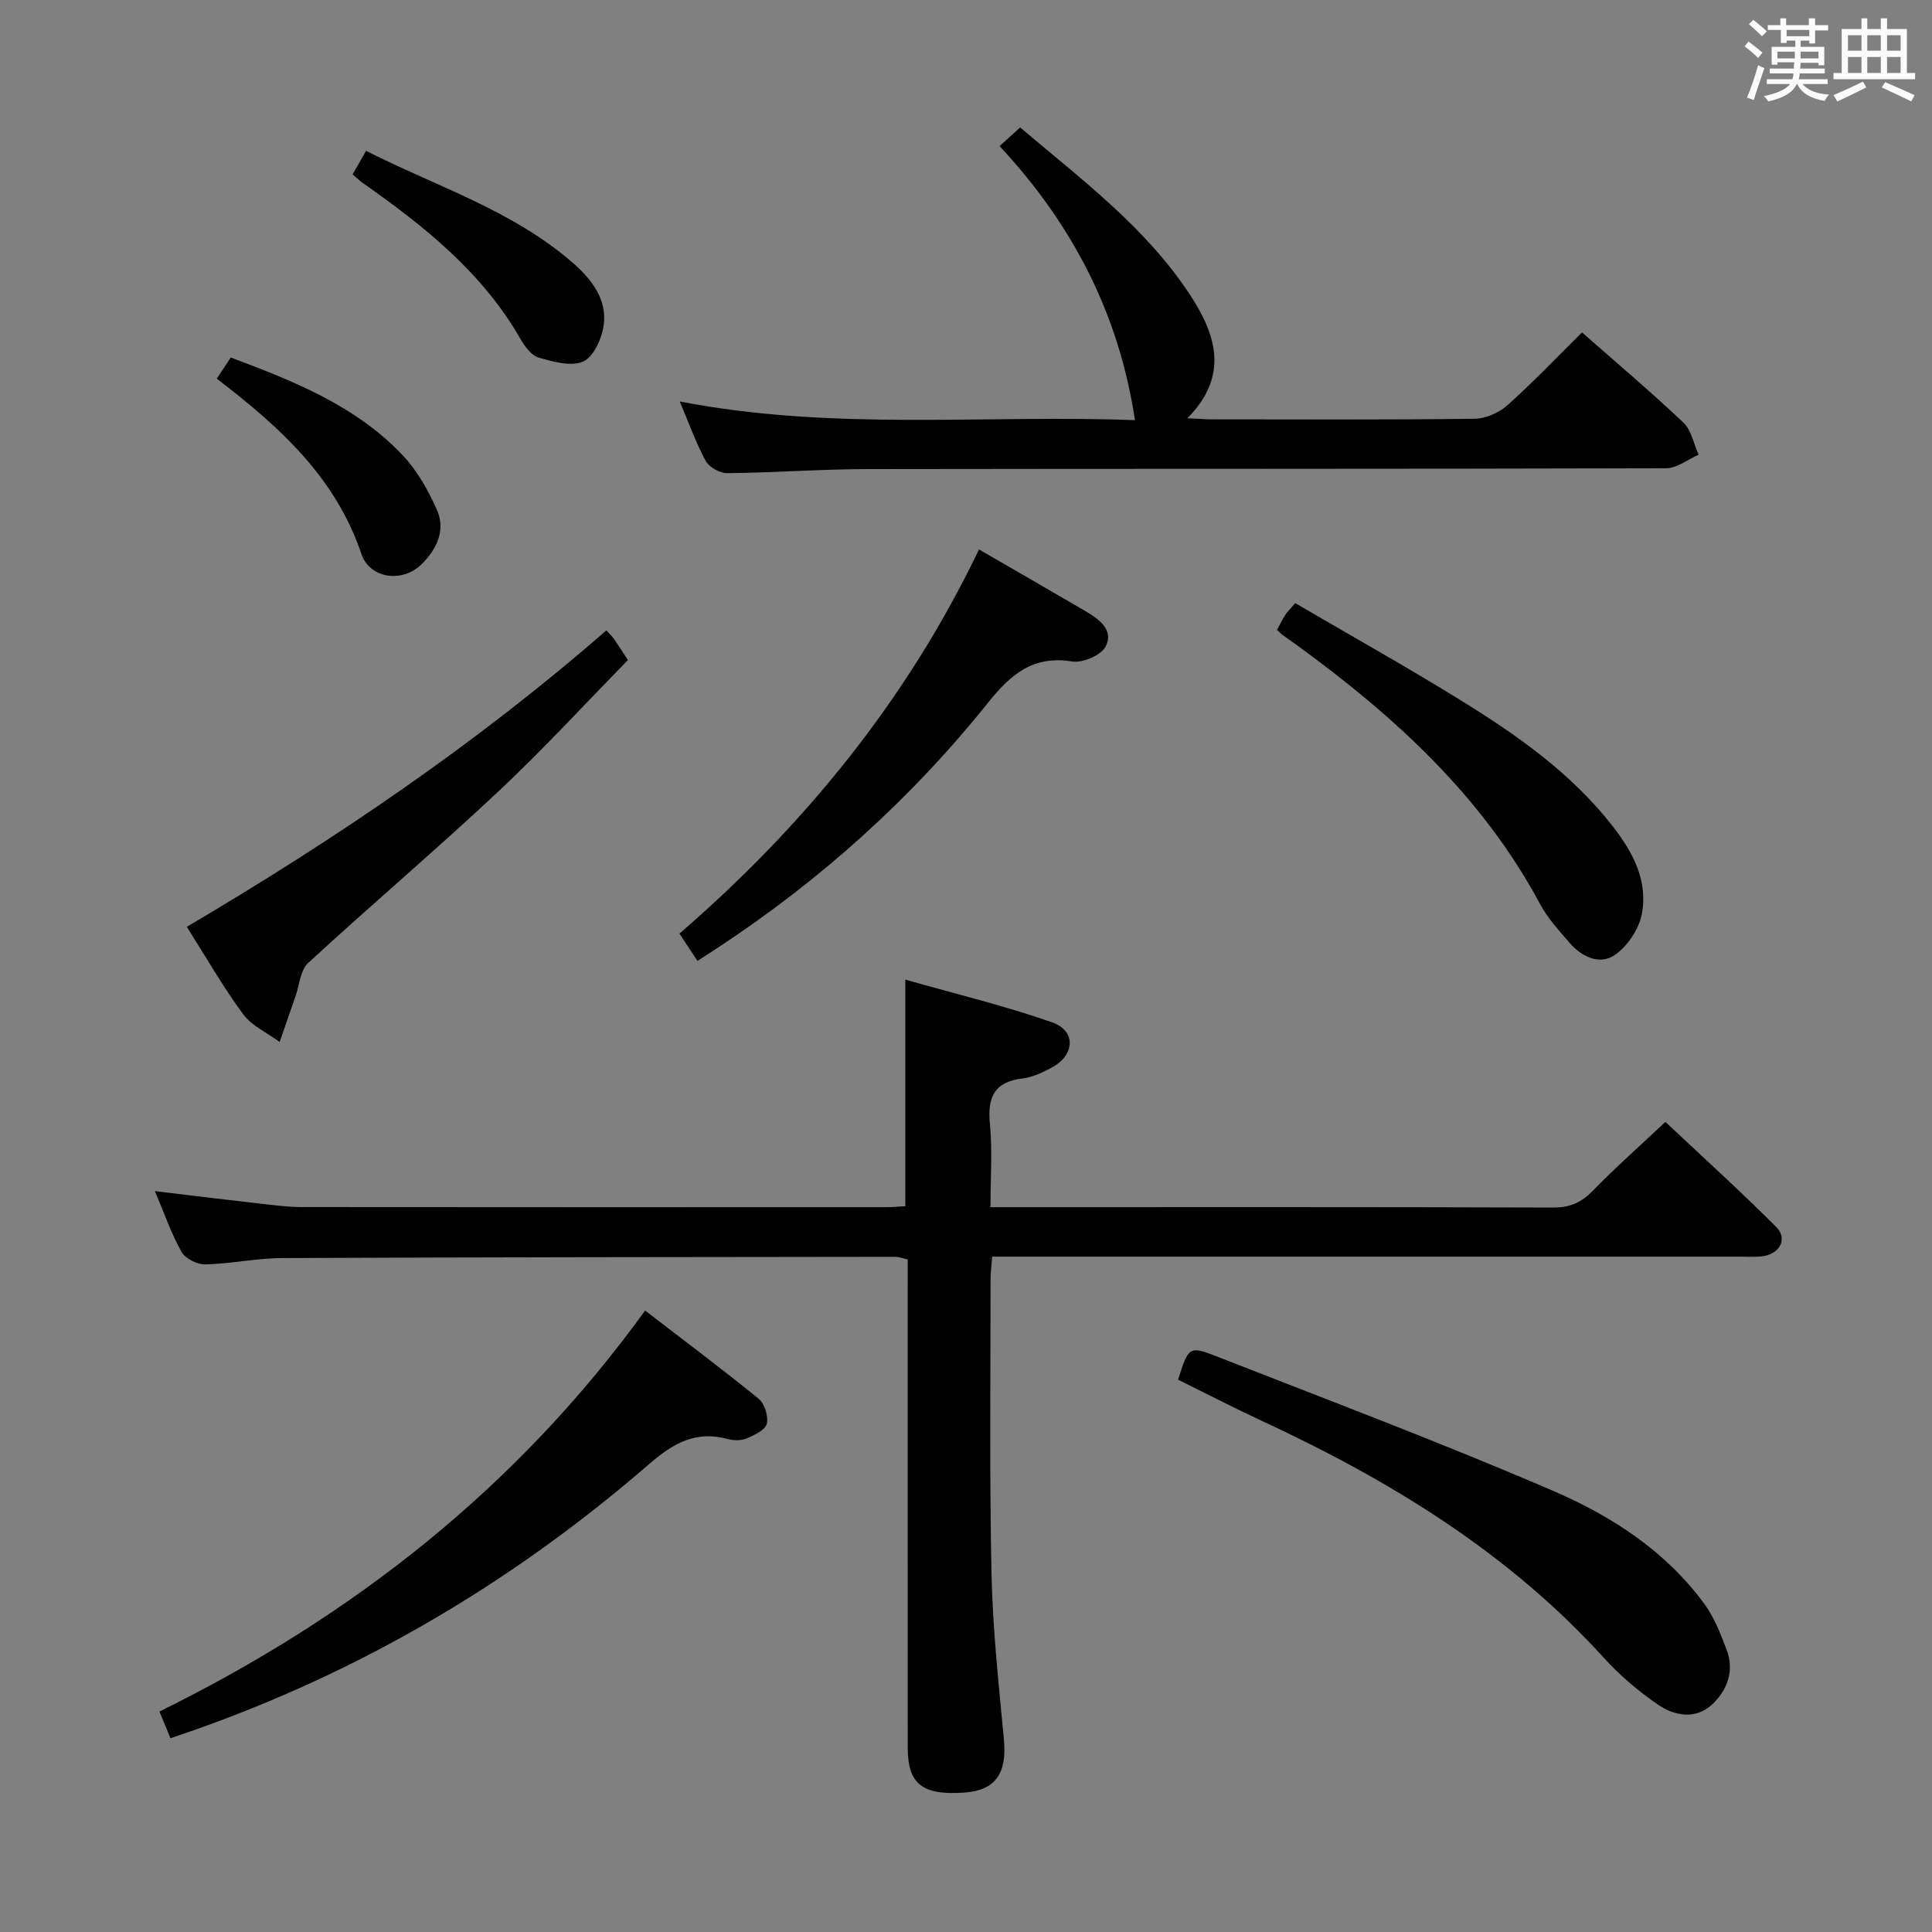 <svg enable-background="new 0 0 400 400" viewBox="0 0 400 400" xmlns="http://www.w3.org/2000/svg"><rect x="0" y="0" width="400" height="400" fill="#808080" stroke="none"/><path d="m361.2 9.6.8-1c.9.7 1.9 1.4 2.9 2.3l-.9 1.1c-1-1-2-1.8-2.8-2.4zm.5 10.6c.9-2.1 1.6-4.3 2.3-6.7.4.2.8.4 1.3.6-.7 2.1-1.5 4.3-2.2 6.6zm.4-15.2.9-.9c1 .8 2 1.6 2.8 2.4l-1 1c-.9-.9-1.8-1.7-2.7-2.5zm12.5-1.2h1.2v1.4h2.7v1.1h-2.7v2.7h-1.2v-.6h-1.8v1.3h4.9v3.8h-1.2v-.5h-3.7c0 .4-.1.9-.1 1.2h5.1v1h-5.2c0 .5-.1.9-.2 1.2h6v1h-5.2c1.1 1.3 2.9 2 5.5 2.2-.4.4-.7.8-.9 1.3-2.9-.5-4.8-1.6-5.7-3.5h-.1c-.8 1.7-2.7 2.9-5.9 3.6-.2-.4-.6-.8-.9-1.1 2.8-.6 4.6-1.4 5.4-2.5h-4.8v-1h5.3c.1-.3.2-.7.2-1.2h-4.9v-1h5c0-.4 0-.8.1-1.3h-3.5v.5h-1.2v-3.7h4.9v-1.3h-1.8v.5h-1.2v-2.7h-2.7v-1h2.6v-1.4h1.2v1.4h4.7v-1.4zm-6.6 8.3h3.6c0-.4 0-.9 0-1.4h-3.6zm1.9-4.6h4.7v-1.3h-4.7zm6.6 3.2h-3.7v1.4h3.7z" fill="#fbfafc"/><path d="m385.3 3.8h1.3v2.2h2.8v-2.2h1.3v2.2h4.1v9.1h1.7v1.3h-16.9v-1.3h1.7v-9.1h4.1v-2.2zm.4 13.1.7 1.2c-1.8.9-3.8 1.9-6 2.9-.2-.4-.5-.8-.8-1.3 2.3-1 4.3-1.9 6.1-2.8zm-3.1-6.4h2.8v-3.2h-2.8zm0 4.6h2.8v-3.3h-2.8zm4-4.6h2.8v-3.2h-2.8zm0 4.6h2.8v-3.3h-2.8zm3.7 1.9c2.1.9 4.1 1.8 6.1 2.7l-.7 1.3c-2.2-1.1-4.2-2-6.1-2.9zm3.2-9.7h-2.8v3.2h2.8v-3.1zm-2.8 7.8h2.8v-3.3h-2.8z" fill="#fbfafc"/><g fill="#010000"><path d="m205.07 249.93h5.53c36.99 0 73.98-.05 110.96.08 3.48.01 5.86-1.04 8.24-3.5 4.63-4.76 9.62-9.17 15-14.23 7.32 6.89 15.31 14.11 22.91 21.71 2.55 2.55.71 5.78-3.08 6.14-1.49.14-3 .04-4.5.04-49.48 0-98.97 0-148.45 0-1.97 0-3.94 0-6.26 0-.14 1.82-.34 3.26-.34 4.69.01 20.33-.23 40.66.2 60.98.25 11.45 1.49 22.88 2.57 34.3.66 6.97-1.73 10.54-8.14 10.99-8.74.62-11.77-1.74-11.77-9.29-.02-31.82-.01-63.65-.01-95.47 0-1.81 0-3.63 0-5.62-1.06-.23-1.84-.54-2.61-.54-42.32.05-84.63.07-126.95.26-5.29.02-10.56 1.19-15.86 1.31-1.66.04-4.12-1.18-4.91-2.57-2.11-3.72-3.51-7.84-5.53-12.6 7.78.93 14.91 1.81 22.05 2.62 2.81.32 5.63.68 8.44.68 40.32.04 80.64.03 120.96.02 1.3 0 2.59-.13 3.92-.2 0-15.36 0-30.41 0-46.91 10.31 2.94 20.55 5.39 30.42 8.86 5 1.76 4.68 6.78-.11 9.35-1.88 1.01-3.96 2-6.03 2.25-5.9.7-7.31 3.93-6.77 9.44.53 5.42.12 10.95.12 17.21z"/><path d="m140.74 83.12c31.85 6.18 63.5 2.68 94.24 3.87-3.25-21.63-12.66-40.26-28.03-56.74 1.57-1.42 2.75-2.49 4.26-3.86 12.95 10.97 26.21 20.86 35.32 34.88 5.25 8.08 7.97 16.57-.69 25.32 2.18.1 3.59.23 4.99.23 18.16.01 36.32.11 54.48-.12 2.31-.03 5.06-1.26 6.81-2.82 5.31-4.75 10.23-9.93 15.42-15.06 7.1 6.25 14.23 12.27 20.99 18.67 1.66 1.57 2.13 4.4 3.15 6.65-2.24.98-4.49 2.81-6.73 2.81-55.15.16-110.3.08-165.45.17-9.64.02-19.28.75-28.92.84-1.52.02-3.75-1.22-4.47-2.53-2.04-3.74-3.47-7.82-5.37-12.31z"/><path d="m35.29 359.88c-.87-2.11-1.55-3.76-2.28-5.53 40.06-19.71 74.09-46.41 100.55-83.01 7.85 6.04 15.8 11.98 23.49 18.24 1.24 1.01 2.06 3.62 1.71 5.18-.29 1.28-2.52 2.34-4.09 3.02-1.14.49-2.71.51-3.93.17-6.65-1.82-11.33.81-16.38 5.2-29.2 25.31-62.04 44.41-99.07 56.73z"/><path d="m243.91 285.65c2.16-6.83 2.26-7.07 8.04-4.8 23.32 9.14 46.78 17.97 69.77 27.89 12.05 5.2 23.23 12.47 31.21 23.42 2.01 2.76 3.29 6.11 4.53 9.34 1.68 4.37.18 8.42-2.96 11.37-3.35 3.15-7.71 2.44-11.12.13-4.08-2.78-7.96-6.06-11.28-9.72-19.85-21.89-44.43-36.84-70.9-49.13-5.84-2.71-11.56-5.67-17.29-8.5z"/><path d="m125.54 130.51c.76.86 1.25 1.3 1.62 1.83.85 1.22 1.64 2.49 2.84 4.33-8.94 9.11-17.58 18.55-26.9 27.27-12.87 12.06-26.34 23.49-39.31 35.44-1.62 1.49-1.79 4.55-2.61 6.89-1.1 3.15-2.19 6.3-3.28 9.46-2.56-1.89-5.75-3.31-7.56-5.75-4.13-5.58-7.58-11.66-11.66-18.09 30.73-18.14 59.88-37.84 86.86-61.38z"/><path d="m202.69 113.76c7.93 4.59 14.99 8.64 22.01 12.75 2.82 1.65 5.98 3.91 4.21 7.34-.94 1.82-4.75 3.46-6.93 3.1-8.07-1.3-12.7 2.64-17.37 8.48-15.92 19.89-34.69 36.76-55.99 50.78-1.36.9-2.73 1.78-4.21 2.74-1.2-1.81-2.29-3.46-3.74-5.66 25.88-22.36 47.13-48.44 62.02-79.53z"/><path d="m264.39 130.42c.55-1.02 1.05-2.07 1.67-3.04.44-.69 1.04-1.26 2.1-2.51 11.44 6.69 23.01 13.16 34.27 20.12 11.63 7.19 22.82 15.02 31.38 25.97 4.22 5.39 7.47 11.39 6.1 18.32-.62 3.15-3.01 6.73-5.67 8.5-3.08 2.05-6.81.31-9.3-2.6-2.15-2.52-4.49-5.02-6.03-7.91-12.02-22.46-30.25-39.04-50.49-53.76-.94-.68-1.9-1.33-2.84-2.02-.39-.29-.73-.65-1.19-1.07z"/><path d="m73.01 36.1c.86-1.51 1.66-2.91 2.78-4.87 14.66 7.43 30.37 12.32 42.86 23.24 3.83 3.35 7.1 7.52 6.33 12.91-.39 2.74-2.08 6.49-4.23 7.46-2.48 1.12-6.22.05-9.2-.8-1.51-.43-2.89-2.29-3.77-3.83-7.92-13.83-19.98-23.42-32.72-32.36-.66-.46-1.23-1.05-2.05-1.75z"/><path d="m44.88 78.4c1.17-1.77 1.97-2.99 2.9-4.38 13.11 4.92 25.95 10 35.67 20.32 2.98 3.17 5.24 7.24 7.02 11.25 1.88 4.25-.13 8.23-3.22 11.26-3.95 3.87-10.69 3-12.44-2.19-5.33-15.82-16.9-26.29-29.93-36.26z"/></g></svg>